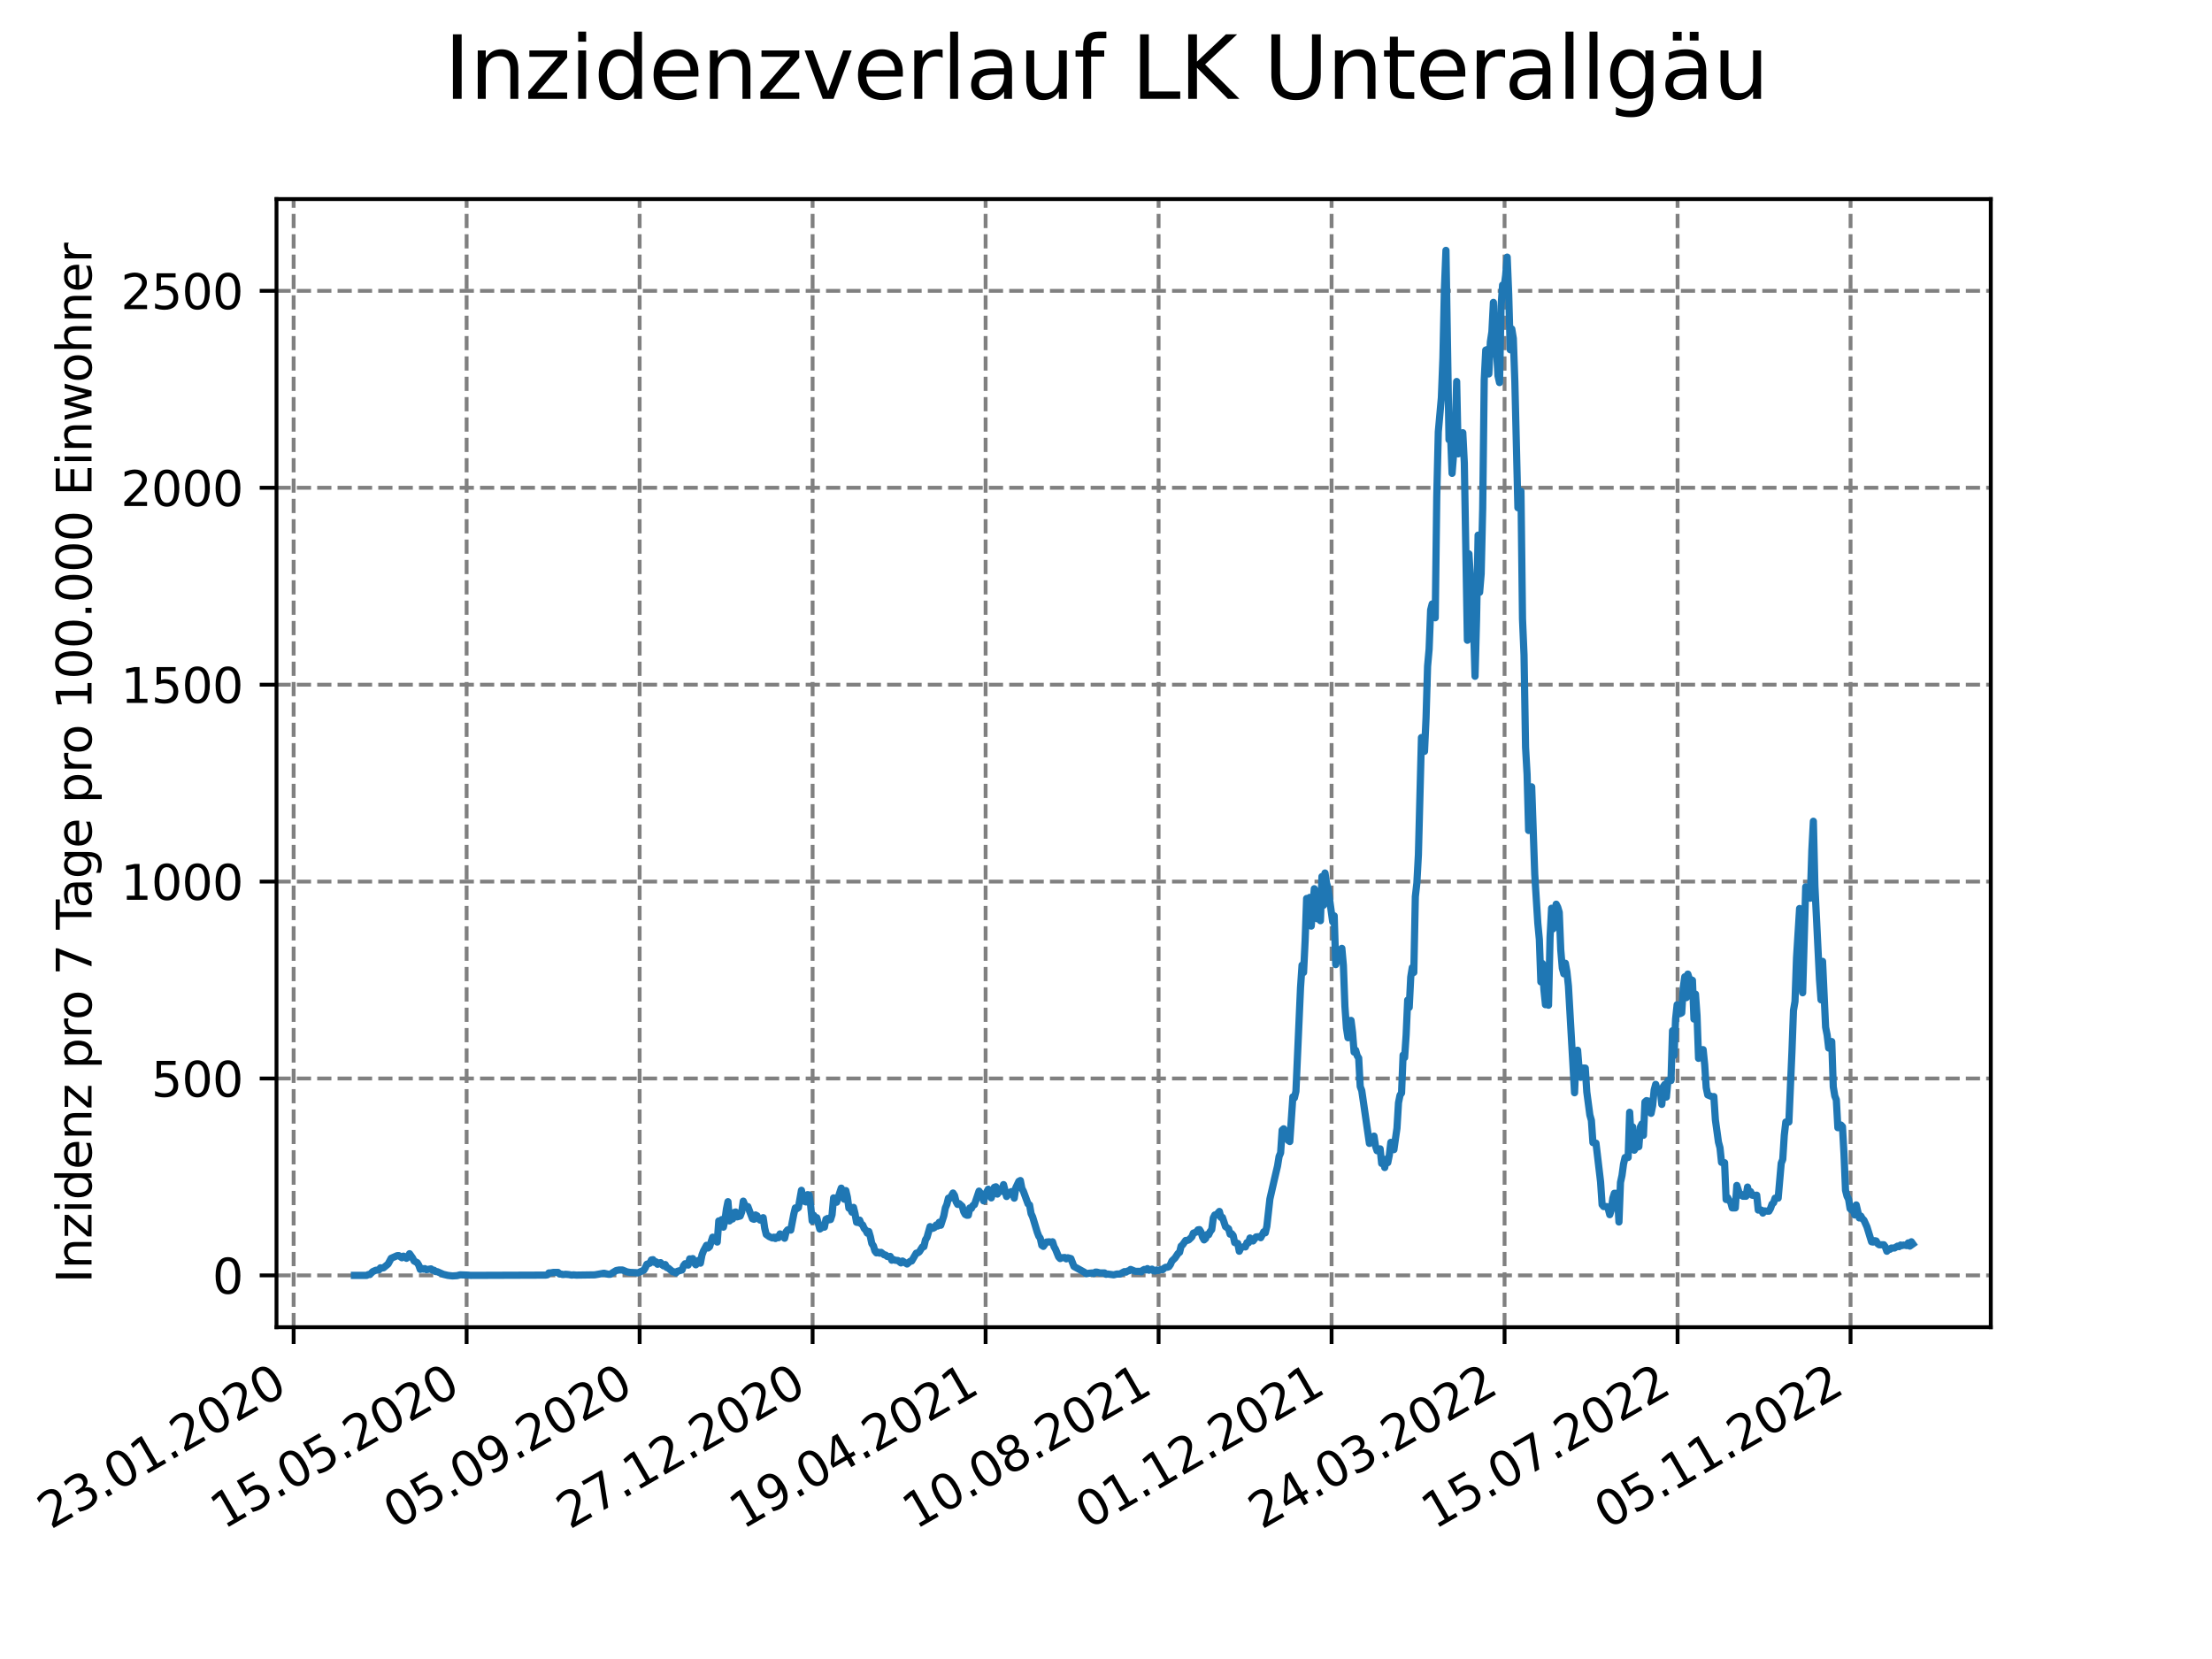 <?xml version="1.0" encoding="utf-8" standalone="no"?>
<!DOCTYPE svg PUBLIC "-//W3C//DTD SVG 1.1//EN"
  "http://www.w3.org/Graphics/SVG/1.1/DTD/svg11.dtd">
<svg xmlns:xlink="http://www.w3.org/1999/xlink" width="460.8pt" height="345.6pt" viewBox="0 0 460.8 345.6" xmlns="http://www.w3.org/2000/svg" version="1.1">
 <defs>
  <style type="text/css">*{stroke-linejoin: round; stroke-linecap: butt}</style>
 </defs>
 <g id="figure_1">
  <g id="patch_1">
   <path d="M 0 345.6 
L 460.8 345.6 
L 460.8 0 
L 0 0 
z
" style="fill: #ffffff"/>
  </g>
  <g id="axes_1">
   <g id="patch_2">
    <path d="M 57.6 276.48 
L 414.72 276.48 
L 414.72 41.472 
L 57.6 41.472 
z
" style="fill: #ffffff"/>
   </g>
   <g id="matplotlib.axis_1">
    <g id="xtick_1">
     <g id="line2d_1">
      <path d="M 61.169 276.48 
L 61.169 41.472 
" clip-path="url(#p0b678e89ea)" style="fill: none; stroke-dasharray: 2.96,1.28; stroke-dashoffset: 0; stroke: #808080; stroke-width: 0.8"/>
     </g>
     <g id="line2d_2">
      <defs>
       <path id="m55ba15603e" d="M 0 0 
L 0 3.5 
" style="stroke: #000000; stroke-width: 0.8"/>
      </defs>
      <g>
       <use xlink:href="#m55ba15603e" x="61.169" y="276.48" style="stroke: #000000; stroke-width: 0.8"/>
      </g>
     </g>
     <g id="text_1">
      <!-- 23.01.2020 -->
      <g transform="translate(10.544 318.689) rotate(-30) scale(0.1 -0.1)">
       <defs>
        <path id="DejaVuSans-32" d="M 1228 531 
L 3431 531 
L 3431 0 
L 469 0 
L 469 531 
Q 828 903 1448 1529 
Q 2069 2156 2228 2338 
Q 2531 2678 2651 2914 
Q 2772 3150 2772 3378 
Q 2772 3750 2511 3984 
Q 2250 4219 1831 4219 
Q 1534 4219 1204 4116 
Q 875 4013 500 3803 
L 500 4441 
Q 881 4594 1212 4672 
Q 1544 4750 1819 4750 
Q 2544 4750 2975 4387 
Q 3406 4025 3406 3419 
Q 3406 3131 3298 2873 
Q 3191 2616 2906 2266 
Q 2828 2175 2409 1742 
Q 1991 1309 1228 531 
z
" transform="scale(0.016)"/>
        <path id="DejaVuSans-33" d="M 2597 2516 
Q 3050 2419 3304 2112 
Q 3559 1806 3559 1356 
Q 3559 666 3084 287 
Q 2609 -91 1734 -91 
Q 1441 -91 1130 -33 
Q 819 25 488 141 
L 488 750 
Q 750 597 1062 519 
Q 1375 441 1716 441 
Q 2309 441 2620 675 
Q 2931 909 2931 1356 
Q 2931 1769 2642 2001 
Q 2353 2234 1838 2234 
L 1294 2234 
L 1294 2753 
L 1863 2753 
Q 2328 2753 2575 2939 
Q 2822 3125 2822 3475 
Q 2822 3834 2567 4026 
Q 2313 4219 1838 4219 
Q 1578 4219 1281 4162 
Q 984 4106 628 3988 
L 628 4550 
Q 988 4650 1302 4700 
Q 1616 4750 1894 4750 
Q 2613 4750 3031 4423 
Q 3450 4097 3450 3541 
Q 3450 3153 3228 2886 
Q 3006 2619 2597 2516 
z
" transform="scale(0.016)"/>
        <path id="DejaVuSans-2e" d="M 684 794 
L 1344 794 
L 1344 0 
L 684 0 
L 684 794 
z
" transform="scale(0.016)"/>
        <path id="DejaVuSans-30" d="M 2034 4250 
Q 1547 4250 1301 3770 
Q 1056 3291 1056 2328 
Q 1056 1369 1301 889 
Q 1547 409 2034 409 
Q 2525 409 2770 889 
Q 3016 1369 3016 2328 
Q 3016 3291 2770 3770 
Q 2525 4250 2034 4250 
z
M 2034 4750 
Q 2819 4750 3233 4129 
Q 3647 3509 3647 2328 
Q 3647 1150 3233 529 
Q 2819 -91 2034 -91 
Q 1250 -91 836 529 
Q 422 1150 422 2328 
Q 422 3509 836 4129 
Q 1250 4750 2034 4750 
z
" transform="scale(0.016)"/>
        <path id="DejaVuSans-31" d="M 794 531 
L 1825 531 
L 1825 4091 
L 703 3866 
L 703 4441 
L 1819 4666 
L 2450 4666 
L 2450 531 
L 3481 531 
L 3481 0 
L 794 0 
L 794 531 
z
" transform="scale(0.016)"/>
       </defs>
       <use xlink:href="#DejaVuSans-32"/>
       <use xlink:href="#DejaVuSans-33" x="63.623"/>
       <use xlink:href="#DejaVuSans-2e" x="127.246"/>
       <use xlink:href="#DejaVuSans-30" x="159.033"/>
       <use xlink:href="#DejaVuSans-31" x="222.656"/>
       <use xlink:href="#DejaVuSans-2e" x="286.279"/>
       <use xlink:href="#DejaVuSans-32" x="318.066"/>
       <use xlink:href="#DejaVuSans-30" x="381.689"/>
       <use xlink:href="#DejaVuSans-32" x="445.312"/>
       <use xlink:href="#DejaVuSans-30" x="508.936"/>
      </g>
     </g>
    </g>
    <g id="xtick_2">
     <g id="line2d_3">
      <path d="M 97.206 276.48 
L 97.206 41.472 
" clip-path="url(#p0b678e89ea)" style="fill: none; stroke-dasharray: 2.96,1.28; stroke-dashoffset: 0; stroke: #808080; stroke-width: 0.8"/>
     </g>
     <g id="line2d_4">
      <g>
       <use xlink:href="#m55ba15603e" x="97.206" y="276.48" style="stroke: #000000; stroke-width: 0.8"/>
      </g>
     </g>
     <g id="text_2">
      <!-- 15.05.2020 -->
      <g transform="translate(46.581 318.689) rotate(-30) scale(0.1 -0.1)">
       <defs>
        <path id="DejaVuSans-35" d="M 691 4666 
L 3169 4666 
L 3169 4134 
L 1269 4134 
L 1269 2991 
Q 1406 3038 1543 3061 
Q 1681 3084 1819 3084 
Q 2600 3084 3056 2656 
Q 3513 2228 3513 1497 
Q 3513 744 3044 326 
Q 2575 -91 1722 -91 
Q 1428 -91 1123 -41 
Q 819 9 494 109 
L 494 744 
Q 775 591 1075 516 
Q 1375 441 1709 441 
Q 2250 441 2565 725 
Q 2881 1009 2881 1497 
Q 2881 1984 2565 2268 
Q 2250 2553 1709 2553 
Q 1456 2553 1204 2497 
Q 953 2441 691 2322 
L 691 4666 
z
" transform="scale(0.016)"/>
       </defs>
       <use xlink:href="#DejaVuSans-31"/>
       <use xlink:href="#DejaVuSans-35" x="63.623"/>
       <use xlink:href="#DejaVuSans-2e" x="127.246"/>
       <use xlink:href="#DejaVuSans-30" x="159.033"/>
       <use xlink:href="#DejaVuSans-35" x="222.656"/>
       <use xlink:href="#DejaVuSans-2e" x="286.279"/>
       <use xlink:href="#DejaVuSans-32" x="318.066"/>
       <use xlink:href="#DejaVuSans-30" x="381.689"/>
       <use xlink:href="#DejaVuSans-32" x="445.312"/>
       <use xlink:href="#DejaVuSans-30" x="508.936"/>
      </g>
     </g>
    </g>
    <g id="xtick_3">
     <g id="line2d_5">
      <path d="M 133.244 276.48 
L 133.244 41.472 
" clip-path="url(#p0b678e89ea)" style="fill: none; stroke-dasharray: 2.96,1.28; stroke-dashoffset: 0; stroke: #808080; stroke-width: 0.8"/>
     </g>
     <g id="line2d_6">
      <g>
       <use xlink:href="#m55ba15603e" x="133.244" y="276.48" style="stroke: #000000; stroke-width: 0.8"/>
      </g>
     </g>
     <g id="text_3">
      <!-- 05.09.2020 -->
      <g transform="translate(82.619 318.689) rotate(-30) scale(0.1 -0.1)">
       <defs>
        <path id="DejaVuSans-39" d="M 703 97 
L 703 672 
Q 941 559 1184 500 
Q 1428 441 1663 441 
Q 2288 441 2617 861 
Q 2947 1281 2994 2138 
Q 2813 1869 2534 1725 
Q 2256 1581 1919 1581 
Q 1219 1581 811 2004 
Q 403 2428 403 3163 
Q 403 3881 828 4315 
Q 1253 4750 1959 4750 
Q 2769 4750 3195 4129 
Q 3622 3509 3622 2328 
Q 3622 1225 3098 567 
Q 2575 -91 1691 -91 
Q 1453 -91 1209 -44 
Q 966 3 703 97 
z
M 1959 2075 
Q 2384 2075 2632 2365 
Q 2881 2656 2881 3163 
Q 2881 3666 2632 3958 
Q 2384 4250 1959 4250 
Q 1534 4250 1286 3958 
Q 1038 3666 1038 3163 
Q 1038 2656 1286 2365 
Q 1534 2075 1959 2075 
z
" transform="scale(0.016)"/>
       </defs>
       <use xlink:href="#DejaVuSans-30"/>
       <use xlink:href="#DejaVuSans-35" x="63.623"/>
       <use xlink:href="#DejaVuSans-2e" x="127.246"/>
       <use xlink:href="#DejaVuSans-30" x="159.033"/>
       <use xlink:href="#DejaVuSans-39" x="222.656"/>
       <use xlink:href="#DejaVuSans-2e" x="286.279"/>
       <use xlink:href="#DejaVuSans-32" x="318.066"/>
       <use xlink:href="#DejaVuSans-30" x="381.689"/>
       <use xlink:href="#DejaVuSans-32" x="445.312"/>
       <use xlink:href="#DejaVuSans-30" x="508.936"/>
      </g>
     </g>
    </g>
    <g id="xtick_4">
     <g id="line2d_7">
      <path d="M 169.281 276.48 
L 169.281 41.472 
" clip-path="url(#p0b678e89ea)" style="fill: none; stroke-dasharray: 2.96,1.28; stroke-dashoffset: 0; stroke: #808080; stroke-width: 0.8"/>
     </g>
     <g id="line2d_8">
      <g>
       <use xlink:href="#m55ba15603e" x="169.281" y="276.48" style="stroke: #000000; stroke-width: 0.8"/>
      </g>
     </g>
     <g id="text_4">
      <!-- 27.12.2020 -->
      <g transform="translate(118.656 318.689) rotate(-30) scale(0.1 -0.1)">
       <defs>
        <path id="DejaVuSans-37" d="M 525 4666 
L 3525 4666 
L 3525 4397 
L 1831 0 
L 1172 0 
L 2766 4134 
L 525 4134 
L 525 4666 
z
" transform="scale(0.016)"/>
       </defs>
       <use xlink:href="#DejaVuSans-32"/>
       <use xlink:href="#DejaVuSans-37" x="63.623"/>
       <use xlink:href="#DejaVuSans-2e" x="127.246"/>
       <use xlink:href="#DejaVuSans-31" x="159.033"/>
       <use xlink:href="#DejaVuSans-32" x="222.656"/>
       <use xlink:href="#DejaVuSans-2e" x="286.279"/>
       <use xlink:href="#DejaVuSans-32" x="318.066"/>
       <use xlink:href="#DejaVuSans-30" x="381.689"/>
       <use xlink:href="#DejaVuSans-32" x="445.312"/>
       <use xlink:href="#DejaVuSans-30" x="508.936"/>
      </g>
     </g>
    </g>
    <g id="xtick_5">
     <g id="line2d_9">
      <path d="M 205.318 276.48 
L 205.318 41.472 
" clip-path="url(#p0b678e89ea)" style="fill: none; stroke-dasharray: 2.96,1.28; stroke-dashoffset: 0; stroke: #808080; stroke-width: 0.8"/>
     </g>
     <g id="line2d_10">
      <g>
       <use xlink:href="#m55ba15603e" x="205.318" y="276.48" style="stroke: #000000; stroke-width: 0.8"/>
      </g>
     </g>
     <g id="text_5">
      <!-- 19.04.2021 -->
      <g transform="translate(154.693 318.689) rotate(-30) scale(0.1 -0.1)">
       <defs>
        <path id="DejaVuSans-34" d="M 2419 4116 
L 825 1625 
L 2419 1625 
L 2419 4116 
z
M 2253 4666 
L 3047 4666 
L 3047 1625 
L 3713 1625 
L 3713 1100 
L 3047 1100 
L 3047 0 
L 2419 0 
L 2419 1100 
L 313 1100 
L 313 1709 
L 2253 4666 
z
" transform="scale(0.016)"/>
       </defs>
       <use xlink:href="#DejaVuSans-31"/>
       <use xlink:href="#DejaVuSans-39" x="63.623"/>
       <use xlink:href="#DejaVuSans-2e" x="127.246"/>
       <use xlink:href="#DejaVuSans-30" x="159.033"/>
       <use xlink:href="#DejaVuSans-34" x="222.656"/>
       <use xlink:href="#DejaVuSans-2e" x="286.279"/>
       <use xlink:href="#DejaVuSans-32" x="318.066"/>
       <use xlink:href="#DejaVuSans-30" x="381.689"/>
       <use xlink:href="#DejaVuSans-32" x="445.312"/>
       <use xlink:href="#DejaVuSans-31" x="508.936"/>
      </g>
     </g>
    </g>
    <g id="xtick_6">
     <g id="line2d_11">
      <path d="M 241.356 276.48 
L 241.356 41.472 
" clip-path="url(#p0b678e89ea)" style="fill: none; stroke-dasharray: 2.96,1.28; stroke-dashoffset: 0; stroke: #808080; stroke-width: 0.8"/>
     </g>
     <g id="line2d_12">
      <g>
       <use xlink:href="#m55ba15603e" x="241.356" y="276.48" style="stroke: #000000; stroke-width: 0.8"/>
      </g>
     </g>
     <g id="text_6">
      <!-- 10.08.2021 -->
      <g transform="translate(190.73 318.689) rotate(-30) scale(0.1 -0.1)">
       <defs>
        <path id="DejaVuSans-38" d="M 2034 2216 
Q 1584 2216 1326 1975 
Q 1069 1734 1069 1313 
Q 1069 891 1326 650 
Q 1584 409 2034 409 
Q 2484 409 2743 651 
Q 3003 894 3003 1313 
Q 3003 1734 2745 1975 
Q 2488 2216 2034 2216 
z
M 1403 2484 
Q 997 2584 770 2862 
Q 544 3141 544 3541 
Q 544 4100 942 4425 
Q 1341 4750 2034 4750 
Q 2731 4750 3128 4425 
Q 3525 4100 3525 3541 
Q 3525 3141 3298 2862 
Q 3072 2584 2669 2484 
Q 3125 2378 3379 2068 
Q 3634 1759 3634 1313 
Q 3634 634 3220 271 
Q 2806 -91 2034 -91 
Q 1263 -91 848 271 
Q 434 634 434 1313 
Q 434 1759 690 2068 
Q 947 2378 1403 2484 
z
M 1172 3481 
Q 1172 3119 1398 2916 
Q 1625 2713 2034 2713 
Q 2441 2713 2670 2916 
Q 2900 3119 2900 3481 
Q 2900 3844 2670 4047 
Q 2441 4250 2034 4250 
Q 1625 4250 1398 4047 
Q 1172 3844 1172 3481 
z
" transform="scale(0.016)"/>
       </defs>
       <use xlink:href="#DejaVuSans-31"/>
       <use xlink:href="#DejaVuSans-30" x="63.623"/>
       <use xlink:href="#DejaVuSans-2e" x="127.246"/>
       <use xlink:href="#DejaVuSans-30" x="159.033"/>
       <use xlink:href="#DejaVuSans-38" x="222.656"/>
       <use xlink:href="#DejaVuSans-2e" x="286.279"/>
       <use xlink:href="#DejaVuSans-32" x="318.066"/>
       <use xlink:href="#DejaVuSans-30" x="381.689"/>
       <use xlink:href="#DejaVuSans-32" x="445.312"/>
       <use xlink:href="#DejaVuSans-31" x="508.936"/>
      </g>
     </g>
    </g>
    <g id="xtick_7">
     <g id="line2d_13">
      <path d="M 277.393 276.48 
L 277.393 41.472 
" clip-path="url(#p0b678e89ea)" style="fill: none; stroke-dasharray: 2.96,1.28; stroke-dashoffset: 0; stroke: #808080; stroke-width: 0.8"/>
     </g>
     <g id="line2d_14">
      <g>
       <use xlink:href="#m55ba15603e" x="277.393" y="276.48" style="stroke: #000000; stroke-width: 0.8"/>
      </g>
     </g>
     <g id="text_7">
      <!-- 01.12.2021 -->
      <g transform="translate(226.768 318.689) rotate(-30) scale(0.1 -0.1)">
       <use xlink:href="#DejaVuSans-30"/>
       <use xlink:href="#DejaVuSans-31" x="63.623"/>
       <use xlink:href="#DejaVuSans-2e" x="127.246"/>
       <use xlink:href="#DejaVuSans-31" x="159.033"/>
       <use xlink:href="#DejaVuSans-32" x="222.656"/>
       <use xlink:href="#DejaVuSans-2e" x="286.279"/>
       <use xlink:href="#DejaVuSans-32" x="318.066"/>
       <use xlink:href="#DejaVuSans-30" x="381.689"/>
       <use xlink:href="#DejaVuSans-32" x="445.312"/>
       <use xlink:href="#DejaVuSans-31" x="508.936"/>
      </g>
     </g>
    </g>
    <g id="xtick_8">
     <g id="line2d_15">
      <path d="M 313.43 276.48 
L 313.43 41.472 
" clip-path="url(#p0b678e89ea)" style="fill: none; stroke-dasharray: 2.96,1.28; stroke-dashoffset: 0; stroke: #808080; stroke-width: 0.8"/>
     </g>
     <g id="line2d_16">
      <g>
       <use xlink:href="#m55ba15603e" x="313.43" y="276.48" style="stroke: #000000; stroke-width: 0.8"/>
      </g>
     </g>
     <g id="text_8">
      <!-- 24.03.2022 -->
      <g transform="translate(262.805 318.689) rotate(-30) scale(0.1 -0.1)">
       <use xlink:href="#DejaVuSans-32"/>
       <use xlink:href="#DejaVuSans-34" x="63.623"/>
       <use xlink:href="#DejaVuSans-2e" x="127.246"/>
       <use xlink:href="#DejaVuSans-30" x="159.033"/>
       <use xlink:href="#DejaVuSans-33" x="222.656"/>
       <use xlink:href="#DejaVuSans-2e" x="286.279"/>
       <use xlink:href="#DejaVuSans-32" x="318.066"/>
       <use xlink:href="#DejaVuSans-30" x="381.689"/>
       <use xlink:href="#DejaVuSans-32" x="445.312"/>
       <use xlink:href="#DejaVuSans-32" x="508.936"/>
      </g>
     </g>
    </g>
    <g id="xtick_9">
     <g id="line2d_17">
      <path d="M 349.468 276.48 
L 349.468 41.472 
" clip-path="url(#p0b678e89ea)" style="fill: none; stroke-dasharray: 2.96,1.28; stroke-dashoffset: 0; stroke: #808080; stroke-width: 0.8"/>
     </g>
     <g id="line2d_18">
      <g>
       <use xlink:href="#m55ba15603e" x="349.468" y="276.48" style="stroke: #000000; stroke-width: 0.8"/>
      </g>
     </g>
     <g id="text_9">
      <!-- 15.07.2022 -->
      <g transform="translate(298.842 318.689) rotate(-30) scale(0.1 -0.1)">
       <use xlink:href="#DejaVuSans-31"/>
       <use xlink:href="#DejaVuSans-35" x="63.623"/>
       <use xlink:href="#DejaVuSans-2e" x="127.246"/>
       <use xlink:href="#DejaVuSans-30" x="159.033"/>
       <use xlink:href="#DejaVuSans-37" x="222.656"/>
       <use xlink:href="#DejaVuSans-2e" x="286.279"/>
       <use xlink:href="#DejaVuSans-32" x="318.066"/>
       <use xlink:href="#DejaVuSans-30" x="381.689"/>
       <use xlink:href="#DejaVuSans-32" x="445.312"/>
       <use xlink:href="#DejaVuSans-32" x="508.936"/>
      </g>
     </g>
    </g>
    <g id="xtick_10">
     <g id="line2d_19">
      <path d="M 385.505 276.48 
L 385.505 41.472 
" clip-path="url(#p0b678e89ea)" style="fill: none; stroke-dasharray: 2.96,1.28; stroke-dashoffset: 0; stroke: #808080; stroke-width: 0.8"/>
     </g>
     <g id="line2d_20">
      <g>
       <use xlink:href="#m55ba15603e" x="385.505" y="276.48" style="stroke: #000000; stroke-width: 0.8"/>
      </g>
     </g>
     <g id="text_10">
      <!-- 05.11.2022 -->
      <g transform="translate(334.88 318.689) rotate(-30) scale(0.1 -0.1)">
       <use xlink:href="#DejaVuSans-30"/>
       <use xlink:href="#DejaVuSans-35" x="63.623"/>
       <use xlink:href="#DejaVuSans-2e" x="127.246"/>
       <use xlink:href="#DejaVuSans-31" x="159.033"/>
       <use xlink:href="#DejaVuSans-31" x="222.656"/>
       <use xlink:href="#DejaVuSans-2e" x="286.279"/>
       <use xlink:href="#DejaVuSans-32" x="318.066"/>
       <use xlink:href="#DejaVuSans-30" x="381.689"/>
       <use xlink:href="#DejaVuSans-32" x="445.312"/>
       <use xlink:href="#DejaVuSans-32" x="508.936"/>
      </g>
     </g>
    </g>
   </g>
   <g id="matplotlib.axis_2">
    <g id="ytick_1">
     <g id="line2d_21">
      <path d="M 57.6 265.685 
L 414.72 265.685 
" clip-path="url(#p0b678e89ea)" style="fill: none; stroke-dasharray: 2.96,1.28; stroke-dashoffset: 0; stroke: #808080; stroke-width: 0.8"/>
     </g>
     <g id="line2d_22">
      <defs>
       <path id="mef630f32c0" d="M 0 0 
L -3.5 0 
" style="stroke: #000000; stroke-width: 0.8"/>
      </defs>
      <g>
       <use xlink:href="#mef630f32c0" x="57.6" y="265.685" style="stroke: #000000; stroke-width: 0.8"/>
      </g>
     </g>
     <g id="text_11">
      <!-- 0 -->
      <g transform="translate(44.237 269.484) scale(0.1 -0.1)">
       <use xlink:href="#DejaVuSans-30"/>
      </g>
     </g>
    </g>
    <g id="ytick_2">
     <g id="line2d_23">
      <path d="M 57.6 224.666 
L 414.72 224.666 
" clip-path="url(#p0b678e89ea)" style="fill: none; stroke-dasharray: 2.96,1.28; stroke-dashoffset: 0; stroke: #808080; stroke-width: 0.8"/>
     </g>
     <g id="line2d_24">
      <g>
       <use xlink:href="#mef630f32c0" x="57.6" y="224.666" style="stroke: #000000; stroke-width: 0.8"/>
      </g>
     </g>
     <g id="text_12">
      <!-- 500 -->
      <g transform="translate(31.512 228.465) scale(0.1 -0.1)">
       <use xlink:href="#DejaVuSans-35"/>
       <use xlink:href="#DejaVuSans-30" x="63.623"/>
       <use xlink:href="#DejaVuSans-30" x="127.246"/>
      </g>
     </g>
    </g>
    <g id="ytick_3">
     <g id="line2d_25">
      <path d="M 57.6 183.647 
L 414.72 183.647 
" clip-path="url(#p0b678e89ea)" style="fill: none; stroke-dasharray: 2.96,1.28; stroke-dashoffset: 0; stroke: #808080; stroke-width: 0.8"/>
     </g>
     <g id="line2d_26">
      <g>
       <use xlink:href="#mef630f32c0" x="57.6" y="183.647" style="stroke: #000000; stroke-width: 0.8"/>
      </g>
     </g>
     <g id="text_13">
      <!-- 1000 -->
      <g transform="translate(25.15 187.447) scale(0.1 -0.1)">
       <use xlink:href="#DejaVuSans-31"/>
       <use xlink:href="#DejaVuSans-30" x="63.623"/>
       <use xlink:href="#DejaVuSans-30" x="127.246"/>
       <use xlink:href="#DejaVuSans-30" x="190.869"/>
      </g>
     </g>
    </g>
    <g id="ytick_4">
     <g id="line2d_27">
      <path d="M 57.6 142.629 
L 414.72 142.629 
" clip-path="url(#p0b678e89ea)" style="fill: none; stroke-dasharray: 2.96,1.28; stroke-dashoffset: 0; stroke: #808080; stroke-width: 0.8"/>
     </g>
     <g id="line2d_28">
      <g>
       <use xlink:href="#mef630f32c0" x="57.6" y="142.629" style="stroke: #000000; stroke-width: 0.8"/>
      </g>
     </g>
     <g id="text_14">
      <!-- 1500 -->
      <g transform="translate(25.15 146.428) scale(0.1 -0.1)">
       <use xlink:href="#DejaVuSans-31"/>
       <use xlink:href="#DejaVuSans-35" x="63.623"/>
       <use xlink:href="#DejaVuSans-30" x="127.246"/>
       <use xlink:href="#DejaVuSans-30" x="190.869"/>
      </g>
     </g>
    </g>
    <g id="ytick_5">
     <g id="line2d_29">
      <path d="M 57.6 101.61 
L 414.72 101.61 
" clip-path="url(#p0b678e89ea)" style="fill: none; stroke-dasharray: 2.96,1.28; stroke-dashoffset: 0; stroke: #808080; stroke-width: 0.8"/>
     </g>
     <g id="line2d_30">
      <g>
       <use xlink:href="#mef630f32c0" x="57.6" y="101.61" style="stroke: #000000; stroke-width: 0.8"/>
      </g>
     </g>
     <g id="text_15">
      <!-- 2000 -->
      <g transform="translate(25.15 105.409) scale(0.1 -0.1)">
       <use xlink:href="#DejaVuSans-32"/>
       <use xlink:href="#DejaVuSans-30" x="63.623"/>
       <use xlink:href="#DejaVuSans-30" x="127.246"/>
       <use xlink:href="#DejaVuSans-30" x="190.869"/>
      </g>
     </g>
    </g>
    <g id="ytick_6">
     <g id="line2d_31">
      <path d="M 57.6 60.591 
L 414.72 60.591 
" clip-path="url(#p0b678e89ea)" style="fill: none; stroke-dasharray: 2.96,1.28; stroke-dashoffset: 0; stroke: #808080; stroke-width: 0.8"/>
     </g>
     <g id="line2d_32">
      <g>
       <use xlink:href="#mef630f32c0" x="57.6" y="60.591" style="stroke: #000000; stroke-width: 0.8"/>
      </g>
     </g>
     <g id="text_16">
      <!-- 2500 -->
      <g transform="translate(25.15 64.39) scale(0.1 -0.1)">
       <use xlink:href="#DejaVuSans-32"/>
       <use xlink:href="#DejaVuSans-35" x="63.623"/>
       <use xlink:href="#DejaVuSans-30" x="127.246"/>
       <use xlink:href="#DejaVuSans-30" x="190.869"/>
      </g>
     </g>
    </g>
    <g id="text_17">
     <!-- Inzidenz pro 7 Tage pro 100.000 Einwohner -->
     <g transform="translate(19.07 267.301) rotate(-90) scale(0.1 -0.1)">
      <defs>
       <path id="DejaVuSans-49" d="M 628 4666 
L 1259 4666 
L 1259 0 
L 628 0 
L 628 4666 
z
" transform="scale(0.016)"/>
       <path id="DejaVuSans-6e" d="M 3513 2113 
L 3513 0 
L 2938 0 
L 2938 2094 
Q 2938 2591 2744 2837 
Q 2550 3084 2163 3084 
Q 1697 3084 1428 2787 
Q 1159 2491 1159 1978 
L 1159 0 
L 581 0 
L 581 3500 
L 1159 3500 
L 1159 2956 
Q 1366 3272 1645 3428 
Q 1925 3584 2291 3584 
Q 2894 3584 3203 3211 
Q 3513 2838 3513 2113 
z
" transform="scale(0.016)"/>
       <path id="DejaVuSans-7a" d="M 353 3500 
L 3084 3500 
L 3084 2975 
L 922 459 
L 3084 459 
L 3084 0 
L 275 0 
L 275 525 
L 2438 3041 
L 353 3041 
L 353 3500 
z
" transform="scale(0.016)"/>
       <path id="DejaVuSans-69" d="M 603 3500 
L 1178 3500 
L 1178 0 
L 603 0 
L 603 3500 
z
M 603 4863 
L 1178 4863 
L 1178 4134 
L 603 4134 
L 603 4863 
z
" transform="scale(0.016)"/>
       <path id="DejaVuSans-64" d="M 2906 2969 
L 2906 4863 
L 3481 4863 
L 3481 0 
L 2906 0 
L 2906 525 
Q 2725 213 2448 61 
Q 2172 -91 1784 -91 
Q 1150 -91 751 415 
Q 353 922 353 1747 
Q 353 2572 751 3078 
Q 1150 3584 1784 3584 
Q 2172 3584 2448 3432 
Q 2725 3281 2906 2969 
z
M 947 1747 
Q 947 1113 1208 752 
Q 1469 391 1925 391 
Q 2381 391 2643 752 
Q 2906 1113 2906 1747 
Q 2906 2381 2643 2742 
Q 2381 3103 1925 3103 
Q 1469 3103 1208 2742 
Q 947 2381 947 1747 
z
" transform="scale(0.016)"/>
       <path id="DejaVuSans-65" d="M 3597 1894 
L 3597 1613 
L 953 1613 
Q 991 1019 1311 708 
Q 1631 397 2203 397 
Q 2534 397 2845 478 
Q 3156 559 3463 722 
L 3463 178 
Q 3153 47 2828 -22 
Q 2503 -91 2169 -91 
Q 1331 -91 842 396 
Q 353 884 353 1716 
Q 353 2575 817 3079 
Q 1281 3584 2069 3584 
Q 2775 3584 3186 3129 
Q 3597 2675 3597 1894 
z
M 3022 2063 
Q 3016 2534 2758 2815 
Q 2500 3097 2075 3097 
Q 1594 3097 1305 2825 
Q 1016 2553 972 2059 
L 3022 2063 
z
" transform="scale(0.016)"/>
       <path id="DejaVuSans-20" transform="scale(0.016)"/>
       <path id="DejaVuSans-70" d="M 1159 525 
L 1159 -1331 
L 581 -1331 
L 581 3500 
L 1159 3500 
L 1159 2969 
Q 1341 3281 1617 3432 
Q 1894 3584 2278 3584 
Q 2916 3584 3314 3078 
Q 3713 2572 3713 1747 
Q 3713 922 3314 415 
Q 2916 -91 2278 -91 
Q 1894 -91 1617 61 
Q 1341 213 1159 525 
z
M 3116 1747 
Q 3116 2381 2855 2742 
Q 2594 3103 2138 3103 
Q 1681 3103 1420 2742 
Q 1159 2381 1159 1747 
Q 1159 1113 1420 752 
Q 1681 391 2138 391 
Q 2594 391 2855 752 
Q 3116 1113 3116 1747 
z
" transform="scale(0.016)"/>
       <path id="DejaVuSans-72" d="M 2631 2963 
Q 2534 3019 2420 3045 
Q 2306 3072 2169 3072 
Q 1681 3072 1420 2755 
Q 1159 2438 1159 1844 
L 1159 0 
L 581 0 
L 581 3500 
L 1159 3500 
L 1159 2956 
Q 1341 3275 1631 3429 
Q 1922 3584 2338 3584 
Q 2397 3584 2469 3576 
Q 2541 3569 2628 3553 
L 2631 2963 
z
" transform="scale(0.016)"/>
       <path id="DejaVuSans-6f" d="M 1959 3097 
Q 1497 3097 1228 2736 
Q 959 2375 959 1747 
Q 959 1119 1226 758 
Q 1494 397 1959 397 
Q 2419 397 2687 759 
Q 2956 1122 2956 1747 
Q 2956 2369 2687 2733 
Q 2419 3097 1959 3097 
z
M 1959 3584 
Q 2709 3584 3137 3096 
Q 3566 2609 3566 1747 
Q 3566 888 3137 398 
Q 2709 -91 1959 -91 
Q 1206 -91 779 398 
Q 353 888 353 1747 
Q 353 2609 779 3096 
Q 1206 3584 1959 3584 
z
" transform="scale(0.016)"/>
       <path id="DejaVuSans-54" d="M -19 4666 
L 3928 4666 
L 3928 4134 
L 2272 4134 
L 2272 0 
L 1638 0 
L 1638 4134 
L -19 4134 
L -19 4666 
z
" transform="scale(0.016)"/>
       <path id="DejaVuSans-61" d="M 2194 1759 
Q 1497 1759 1228 1600 
Q 959 1441 959 1056 
Q 959 750 1161 570 
Q 1363 391 1709 391 
Q 2188 391 2477 730 
Q 2766 1069 2766 1631 
L 2766 1759 
L 2194 1759 
z
M 3341 1997 
L 3341 0 
L 2766 0 
L 2766 531 
Q 2569 213 2275 61 
Q 1981 -91 1556 -91 
Q 1019 -91 701 211 
Q 384 513 384 1019 
Q 384 1609 779 1909 
Q 1175 2209 1959 2209 
L 2766 2209 
L 2766 2266 
Q 2766 2663 2505 2880 
Q 2244 3097 1772 3097 
Q 1472 3097 1187 3025 
Q 903 2953 641 2809 
L 641 3341 
Q 956 3463 1253 3523 
Q 1550 3584 1831 3584 
Q 2591 3584 2966 3190 
Q 3341 2797 3341 1997 
z
" transform="scale(0.016)"/>
       <path id="DejaVuSans-67" d="M 2906 1791 
Q 2906 2416 2648 2759 
Q 2391 3103 1925 3103 
Q 1463 3103 1205 2759 
Q 947 2416 947 1791 
Q 947 1169 1205 825 
Q 1463 481 1925 481 
Q 2391 481 2648 825 
Q 2906 1169 2906 1791 
z
M 3481 434 
Q 3481 -459 3084 -895 
Q 2688 -1331 1869 -1331 
Q 1566 -1331 1297 -1286 
Q 1028 -1241 775 -1147 
L 775 -588 
Q 1028 -725 1275 -790 
Q 1522 -856 1778 -856 
Q 2344 -856 2625 -561 
Q 2906 -266 2906 331 
L 2906 616 
Q 2728 306 2450 153 
Q 2172 0 1784 0 
Q 1141 0 747 490 
Q 353 981 353 1791 
Q 353 2603 747 3093 
Q 1141 3584 1784 3584 
Q 2172 3584 2450 3431 
Q 2728 3278 2906 2969 
L 2906 3500 
L 3481 3500 
L 3481 434 
z
" transform="scale(0.016)"/>
       <path id="DejaVuSans-45" d="M 628 4666 
L 3578 4666 
L 3578 4134 
L 1259 4134 
L 1259 2753 
L 3481 2753 
L 3481 2222 
L 1259 2222 
L 1259 531 
L 3634 531 
L 3634 0 
L 628 0 
L 628 4666 
z
" transform="scale(0.016)"/>
       <path id="DejaVuSans-77" d="M 269 3500 
L 844 3500 
L 1563 769 
L 2278 3500 
L 2956 3500 
L 3675 769 
L 4391 3500 
L 4966 3500 
L 4050 0 
L 3372 0 
L 2619 2869 
L 1863 0 
L 1184 0 
L 269 3500 
z
" transform="scale(0.016)"/>
       <path id="DejaVuSans-68" d="M 3513 2113 
L 3513 0 
L 2938 0 
L 2938 2094 
Q 2938 2591 2744 2837 
Q 2550 3084 2163 3084 
Q 1697 3084 1428 2787 
Q 1159 2491 1159 1978 
L 1159 0 
L 581 0 
L 581 4863 
L 1159 4863 
L 1159 2956 
Q 1366 3272 1645 3428 
Q 1925 3584 2291 3584 
Q 2894 3584 3203 3211 
Q 3513 2838 3513 2113 
z
" transform="scale(0.016)"/>
      </defs>
      <use xlink:href="#DejaVuSans-49"/>
      <use xlink:href="#DejaVuSans-6e" x="29.492"/>
      <use xlink:href="#DejaVuSans-7a" x="92.871"/>
      <use xlink:href="#DejaVuSans-69" x="145.361"/>
      <use xlink:href="#DejaVuSans-64" x="173.145"/>
      <use xlink:href="#DejaVuSans-65" x="236.621"/>
      <use xlink:href="#DejaVuSans-6e" x="298.145"/>
      <use xlink:href="#DejaVuSans-7a" x="361.523"/>
      <use xlink:href="#DejaVuSans-20" x="414.014"/>
      <use xlink:href="#DejaVuSans-70" x="445.801"/>
      <use xlink:href="#DejaVuSans-72" x="509.277"/>
      <use xlink:href="#DejaVuSans-6f" x="548.141"/>
      <use xlink:href="#DejaVuSans-20" x="609.322"/>
      <use xlink:href="#DejaVuSans-37" x="641.109"/>
      <use xlink:href="#DejaVuSans-20" x="704.732"/>
      <use xlink:href="#DejaVuSans-54" x="736.52"/>
      <use xlink:href="#DejaVuSans-61" x="781.104"/>
      <use xlink:href="#DejaVuSans-67" x="842.383"/>
      <use xlink:href="#DejaVuSans-65" x="905.859"/>
      <use xlink:href="#DejaVuSans-20" x="967.383"/>
      <use xlink:href="#DejaVuSans-70" x="999.17"/>
      <use xlink:href="#DejaVuSans-72" x="1062.646"/>
      <use xlink:href="#DejaVuSans-6f" x="1101.51"/>
      <use xlink:href="#DejaVuSans-20" x="1162.691"/>
      <use xlink:href="#DejaVuSans-31" x="1194.479"/>
      <use xlink:href="#DejaVuSans-30" x="1258.102"/>
      <use xlink:href="#DejaVuSans-30" x="1321.725"/>
      <use xlink:href="#DejaVuSans-2e" x="1385.348"/>
      <use xlink:href="#DejaVuSans-30" x="1417.135"/>
      <use xlink:href="#DejaVuSans-30" x="1480.758"/>
      <use xlink:href="#DejaVuSans-30" x="1544.381"/>
      <use xlink:href="#DejaVuSans-20" x="1608.004"/>
      <use xlink:href="#DejaVuSans-45" x="1639.791"/>
      <use xlink:href="#DejaVuSans-69" x="1702.975"/>
      <use xlink:href="#DejaVuSans-6e" x="1730.758"/>
      <use xlink:href="#DejaVuSans-77" x="1794.137"/>
      <use xlink:href="#DejaVuSans-6f" x="1875.924"/>
      <use xlink:href="#DejaVuSans-68" x="1937.105"/>
      <use xlink:href="#DejaVuSans-6e" x="2000.484"/>
      <use xlink:href="#DejaVuSans-65" x="2063.863"/>
      <use xlink:href="#DejaVuSans-72" x="2125.387"/>
     </g>
    </g>
   </g>
   <g id="line2d_33">
    <path d="M 73.833 265.685 
L 76.384 265.685 
L 76.703 265.516 
L 77.022 265.516 
L 77.66 264.895 
L 78.298 264.612 
L 78.935 264.556 
L 79.254 264.104 
L 79.573 264.161 
L 79.892 264.104 
L 80.849 263.314 
L 81.487 262.129 
L 82.762 261.564 
L 83.081 261.564 
L 83.719 262.016 
L 84.038 261.677 
L 84.357 261.79 
L 84.676 262.129 
L 84.995 261.847 
L 85.314 261.169 
L 85.951 262.072 
L 86.27 262.693 
L 86.908 263.032 
L 87.227 263.54 
L 87.546 264.443 
L 87.865 264.217 
L 88.184 264.387 
L 88.503 264.274 
L 88.822 264.5 
L 89.778 264.33 
L 90.097 264.612 
L 90.416 264.612 
L 90.735 264.895 
L 91.054 264.895 
L 92.33 265.459 
L 93.286 265.685 
L 94.243 265.798 
L 95.2 265.741 
L 95.838 265.572 
L 97.432 265.628 
L 98.07 265.685 
L 113.697 265.628 
L 114.016 265.572 
L 114.335 265.177 
L 114.654 265.177 
L 115.292 265.064 
L 116.248 265.064 
L 116.567 265.403 
L 116.886 265.403 
L 117.205 265.516 
L 117.843 265.459 
L 118.481 265.516 
L 119.119 265.628 
L 119.437 265.572 
L 120.075 265.628 
L 123.902 265.572 
L 125.816 265.233 
L 126.772 265.459 
L 127.091 265.459 
L 128.367 264.669 
L 129.005 264.556 
L 129.643 264.556 
L 130.599 264.951 
L 131.237 265.064 
L 132.513 265.12 
L 132.832 265.177 
L 134.107 264.612 
L 134.426 264.104 
L 134.745 263.371 
L 135.383 263.145 
L 135.702 262.468 
L 136.021 262.411 
L 136.34 262.976 
L 136.659 262.863 
L 136.978 263.371 
L 137.297 263.088 
L 137.616 263.032 
L 137.934 263.484 
L 138.253 263.709 
L 138.572 263.427 
L 138.891 264.048 
L 139.21 264.161 
L 140.167 264.951 
L 140.486 264.951 
L 140.805 265.177 
L 141.124 264.838 
L 142.08 264.556 
L 142.399 263.653 
L 142.718 263.258 
L 143.037 263.258 
L 143.356 263.54 
L 143.675 262.242 
L 143.994 262.298 
L 144.313 262.185 
L 144.632 263.088 
L 144.951 263.484 
L 145.269 262.75 
L 145.588 262.524 
L 145.907 263.145 
L 146.226 261.452 
L 146.545 260.605 
L 147.183 259.42 
L 147.502 259.984 
L 147.821 259.702 
L 148.459 257.726 
L 149.415 258.742 
L 149.734 254.34 
L 150.053 254.34 
L 150.372 254.057 
L 150.691 255.638 
L 151.01 254.227 
L 151.329 251.856 
L 151.648 250.332 
L 151.967 254.34 
L 152.286 253.436 
L 152.605 253.944 
L 152.923 252.59 
L 153.242 252.477 
L 153.561 253.493 
L 154.199 253.324 
L 154.518 252.477 
L 154.837 250.219 
L 155.156 251.009 
L 155.475 251.461 
L 155.794 251.348 
L 156.75 253.888 
L 157.069 254.001 
L 157.388 253.098 
L 157.707 253.267 
L 158.026 253.888 
L 158.345 254.17 
L 158.983 253.662 
L 159.302 255.864 
L 159.621 257.162 
L 160.258 257.613 
L 160.896 257.896 
L 161.215 257.726 
L 161.534 258.008 
L 161.853 257.67 
L 162.172 257.839 
L 162.491 257.049 
L 162.81 257.218 
L 163.129 257.218 
L 163.448 257.952 
L 163.767 256.597 
L 164.085 256.202 
L 164.404 256.146 
L 164.723 256.259 
L 165.361 252.928 
L 165.68 251.63 
L 165.999 251.8 
L 166.318 251.574 
L 166.956 247.961 
L 167.275 249.993 
L 167.593 250.275 
L 167.912 250.388 
L 168.231 248.864 
L 168.55 248.921 
L 168.869 251.122 
L 169.188 254.34 
L 169.507 253.154 
L 169.826 253.888 
L 170.145 253.662 
L 170.783 256.033 
L 171.102 255.807 
L 171.42 255.356 
L 171.739 255.638 
L 172.058 254.001 
L 172.377 253.832 
L 172.696 254.114 
L 173.015 254.057 
L 173.334 253.041 
L 173.653 249.542 
L 173.972 249.88 
L 174.291 250.445 
L 174.928 248.469 
L 175.247 247.51 
L 175.566 248.469 
L 175.885 249.824 
L 176.204 248.018 
L 176.523 249.372 
L 176.842 251.687 
L 177.161 251.8 
L 177.48 252.533 
L 177.799 251.517 
L 178.118 252.816 
L 178.437 254.622 
L 178.755 254.678 
L 179.074 254.17 
L 179.393 254.96 
L 179.712 255.186 
L 180.031 255.92 
L 180.35 256.259 
L 180.669 256.88 
L 180.988 256.541 
L 181.307 257.613 
L 181.626 259.081 
L 181.945 259.532 
L 182.264 260.605 
L 182.582 261 
L 182.901 260.831 
L 183.22 261.056 
L 183.539 260.887 
L 184.177 261.395 
L 184.496 261.452 
L 184.815 261.734 
L 185.134 261.79 
L 185.453 261.734 
L 185.772 262.524 
L 186.09 262.355 
L 186.409 262.524 
L 187.047 262.58 
L 187.685 263.088 
L 188.004 262.693 
L 188.961 263.314 
L 189.599 262.75 
L 189.917 262.693 
L 190.874 261.056 
L 191.193 261 
L 191.512 260.774 
L 192.15 259.758 
L 192.469 259.702 
L 192.788 258.291 
L 193.107 257.783 
L 193.744 255.525 
L 194.063 255.92 
L 194.382 255.864 
L 194.701 255.694 
L 195.02 255.186 
L 195.339 255.412 
L 195.658 254.622 
L 195.977 255.243 
L 196.615 253.267 
L 196.934 251.63 
L 197.252 250.896 
L 197.571 249.598 
L 197.89 249.655 
L 198.528 248.526 
L 198.847 249.034 
L 199.166 250.332 
L 199.485 250.896 
L 199.804 250.727 
L 200.442 251.292 
L 200.761 252.42 
L 201.079 252.985 
L 201.398 253.154 
L 201.717 253.154 
L 202.036 251.63 
L 202.355 251.743 
L 202.674 251.122 
L 202.993 250.953 
L 203.631 249.09 
L 203.95 248.131 
L 204.588 249.034 
L 204.906 250.163 
L 205.225 248.921 
L 205.863 247.735 
L 206.501 249.542 
L 207.139 247.34 
L 207.458 247.227 
L 207.777 248.751 
L 208.414 247.623 
L 208.733 248.187 
L 209.052 246.776 
L 209.69 249.259 
L 210.328 248.469 
L 210.647 248.243 
L 210.966 248.187 
L 211.285 249.598 
L 211.604 247.453 
L 212.241 246.099 
L 212.56 245.929 
L 212.879 247.566 
L 213.198 248.187 
L 214.155 250.783 
L 214.474 251.009 
L 214.793 252.816 
L 215.112 253.493 
L 216.068 256.654 
L 216.387 257.5 
L 216.706 257.952 
L 217.025 259.42 
L 217.344 259.645 
L 217.982 258.742 
L 218.62 258.686 
L 218.939 258.799 
L 219.258 258.686 
L 219.576 259.702 
L 219.895 260.266 
L 220.533 261.847 
L 220.852 262.185 
L 221.171 262.016 
L 221.809 261.96 
L 222.128 262.242 
L 222.447 262.016 
L 223.085 262.185 
L 223.722 263.822 
L 225.955 265.064 
L 226.274 265.346 
L 226.911 265.233 
L 227.549 265.177 
L 227.868 265.29 
L 228.187 265.008 
L 228.506 265.008 
L 229.144 265.177 
L 230.101 265.177 
L 230.42 265.459 
L 230.738 265.403 
L 232.014 265.572 
L 232.652 265.403 
L 233.29 265.403 
L 233.928 265.064 
L 234.247 264.895 
L 234.565 265.008 
L 234.884 264.782 
L 235.203 264.725 
L 235.522 264.443 
L 236.479 264.838 
L 237.436 264.838 
L 237.755 264.951 
L 238.073 264.612 
L 238.392 264.443 
L 238.711 264.556 
L 239.03 264.274 
L 239.349 264.612 
L 239.987 264.387 
L 240.306 264.725 
L 240.625 264.782 
L 240.944 264.556 
L 241.263 264.669 
L 241.9 264.443 
L 242.219 264.5 
L 242.538 264.161 
L 242.857 263.992 
L 243.176 263.992 
L 243.495 263.879 
L 243.814 263.427 
L 244.133 262.693 
L 244.771 262.072 
L 245.409 261.113 
L 245.727 260.887 
L 246.046 259.589 
L 246.365 259.307 
L 247.003 258.404 
L 247.322 258.404 
L 247.641 258.291 
L 248.279 257.67 
L 248.598 256.88 
L 249.235 256.654 
L 249.554 256.202 
L 249.873 256.146 
L 250.192 256.654 
L 250.511 257.726 
L 250.83 258.291 
L 251.149 258.008 
L 251.468 257.162 
L 251.787 257.218 
L 252.106 256.541 
L 252.425 256.146 
L 252.744 253.719 
L 253.062 253.098 
L 253.381 253.098 
L 254.019 252.364 
L 254.338 253.606 
L 254.657 253.606 
L 255.295 255.525 
L 255.933 255.976 
L 256.252 257.105 
L 256.571 256.992 
L 256.889 257.388 
L 257.208 258.855 
L 257.846 259.024 
L 258.165 260.661 
L 258.484 259.928 
L 259.122 259.702 
L 259.441 259.758 
L 259.76 258.855 
L 260.079 258.912 
L 260.397 257.896 
L 260.716 258.121 
L 261.035 258.516 
L 261.673 257.67 
L 262.311 257.613 
L 262.63 257.839 
L 263.268 256.597 
L 263.587 256.823 
L 263.906 255.468 
L 264.543 249.767 
L 265.5 245.591 
L 266.138 242.881 
L 266.457 240.906 
L 266.776 240.172 
L 267.095 235.431 
L 267.414 235.148 
L 267.732 235.939 
L 268.051 236.051 
L 268.37 237.575 
L 268.689 237.801 
L 269.327 228.488 
L 269.646 228.714 
L 269.965 227.359 
L 270.922 205.741 
L 271.241 201.056 
L 271.559 202.58 
L 271.878 196.032 
L 272.197 187.17 
L 272.516 192.363 
L 272.835 186.944 
L 273.154 192.928 
L 273.792 185.138 
L 274.111 185.985 
L 274.43 191.404 
L 274.749 190.218 
L 275.068 191.799 
L 275.386 182.598 
L 275.705 188.581 
L 276.024 181.864 
L 276.343 183.953 
L 276.662 185.082 
L 277.619 192.024 
L 277.938 190.783 
L 278.257 200.943 
L 278.894 198.346 
L 279.213 198.854 
L 279.532 197.556 
L 279.851 201.112 
L 280.17 209.635 
L 280.489 214.151 
L 280.808 216.183 
L 281.127 212.627 
L 281.446 212.57 
L 281.765 215.11 
L 282.084 219.174 
L 282.403 218.779 
L 282.721 219.908 
L 283.04 220.416 
L 283.359 226.343 
L 283.678 227.19 
L 285.273 238.196 
L 286.23 236.672 
L 286.548 238.761 
L 286.867 239.72 
L 287.186 239.438 
L 287.505 239.325 
L 287.824 242.373 
L 288.143 241.47 
L 288.462 243.22 
L 288.781 241.47 
L 289.1 242.204 
L 289.419 240.623 
L 289.738 237.971 
L 290.375 239.495 
L 291.013 235.035 
L 291.332 229.73 
L 291.651 228.149 
L 291.97 227.698 
L 292.289 219.795 
L 292.608 220.303 
L 292.927 215.562 
L 293.246 208.337 
L 293.565 209.861 
L 293.883 203.539 
L 294.202 201.564 
L 294.521 202.58 
L 294.84 186.775 
L 295.159 183.953 
L 295.478 178.083 
L 296.116 153.642 
L 296.435 155.9 
L 296.754 156.521 
L 297.073 149.521 
L 297.392 138.797 
L 297.71 135.241 
L 298.029 127.056 
L 298.348 125.815 
L 298.667 126.774 
L 298.986 128.693 
L 299.305 103.406 
L 299.624 89.972 
L 300.262 82.86 
L 300.581 74.676 
L 300.9 60.113 
L 301.218 52.154 
L 301.856 91.609 
L 302.175 90.424 
L 302.494 98.608 
L 303.132 90.593 
L 303.451 79.473 
L 303.77 94.544 
L 304.089 93.641 
L 304.408 91.27 
L 304.727 90.142 
L 305.045 96.463 
L 305.683 133.378 
L 306.002 115.372 
L 306.959 130.217 
L 307.278 140.885 
L 307.597 128.863 
L 307.916 111.478 
L 308.235 123.388 
L 308.553 119.549 
L 308.872 105.89 
L 309.191 79.135 
L 309.51 72.926 
L 309.829 72.813 
L 310.148 77.893 
L 310.467 71.233 
L 310.786 69.144 
L 311.105 62.992 
L 311.424 73.829 
L 311.743 72.813 
L 312.062 78.288 
L 312.38 79.699 
L 312.699 63.782 
L 313.018 59.379 
L 313.337 59.831 
L 313.656 57.347 
L 313.975 53.565 
L 314.294 61.411 
L 314.613 72.869 
L 314.932 68.523 
L 315.251 70.499 
L 315.57 79.53 
L 316.207 105.777 
L 316.526 105.325 
L 316.845 102.334 
L 317.164 128.919 
L 317.483 136.483 
L 317.802 155.674 
L 318.121 161.318 
L 318.44 173.003 
L 318.759 166.229 
L 319.078 163.915 
L 319.715 182.147 
L 320.353 192.307 
L 320.672 195.693 
L 320.991 204.555 
L 321.31 200.717 
L 321.629 206.192 
L 321.948 209.297 
L 322.267 208.168 
L 322.586 209.409 
L 322.905 195.242 
L 323.224 189.202 
L 323.542 193.492 
L 324.18 188.356 
L 324.499 188.976 
L 324.818 190.049 
L 325.137 197.895 
L 325.456 201.677 
L 325.775 202.862 
L 326.094 200.66 
L 326.413 202.41 
L 326.732 205.402 
L 328.007 227.641 
L 328.326 219.739 
L 328.645 218.779 
L 328.964 222.787 
L 329.283 224.424 
L 329.602 222.505 
L 330.24 222.505 
L 330.559 227.472 
L 331.196 232.27 
L 331.515 233.398 
L 331.834 238.027 
L 332.472 238.14 
L 333.429 246.211 
L 333.748 250.953 
L 334.067 251.348 
L 334.704 251.348 
L 335.023 251.8 
L 335.342 253.041 
L 335.661 252.082 
L 335.98 249.598 
L 336.299 248.582 
L 336.937 248.582 
L 337.256 254.565 
L 337.575 246.324 
L 337.894 244.857 
L 338.213 242.486 
L 338.531 241.131 
L 339.169 241.131 
L 339.488 231.705 
L 339.807 237.35 
L 340.126 234.753 
L 340.445 239.607 
L 340.764 239.043 
L 341.402 238.874 
L 341.721 234.753 
L 342.039 234.132 
L 342.358 236.503 
L 342.677 229.56 
L 342.996 229.278 
L 343.634 229.447 
L 343.953 231.931 
L 344.272 230.35 
L 344.591 227.077 
L 344.91 225.891 
L 345.229 227.02 
L 345.866 226.964 
L 346.185 230.068 
L 346.504 226.343 
L 346.823 225.891 
L 347.142 228.544 
L 347.461 225.101 
L 348.099 225.101 
L 348.418 214.715 
L 348.737 219.852 
L 349.056 212.288 
L 349.375 209.297 
L 349.693 211.216 
L 350.012 211.159 
L 350.331 210.99 
L 350.65 205.741 
L 350.969 203.483 
L 351.288 207.829 
L 351.607 202.918 
L 351.926 203.934 
L 352.564 204.217 
L 352.883 212.288 
L 353.201 207.095 
L 353.52 211.554 
L 353.839 220.473 
L 354.158 218.666 
L 354.796 218.666 
L 355.115 221.771 
L 355.434 226.569 
L 355.753 228.093 
L 356.71 228.488 
L 357.028 228.431 
L 357.347 233.286 
L 357.985 237.914 
L 358.304 239.099 
L 358.623 242.147 
L 359.261 242.204 
L 359.58 249.88 
L 359.899 249.485 
L 360.218 250.106 
L 360.536 250.445 
L 360.855 251.63 
L 361.493 251.63 
L 361.812 246.945 
L 362.45 248.977 
L 362.769 248.808 
L 363.088 249.203 
L 363.726 249.203 
L 364.045 247.284 
L 364.363 248.751 
L 364.682 248.243 
L 365.001 248.977 
L 365.32 249.034 
L 365.958 248.977 
L 366.277 252.082 
L 366.596 252.025 
L 366.915 252.082 
L 367.234 252.703 
L 367.553 252.251 
L 368.19 252.308 
L 368.509 252.308 
L 368.828 251.743 
L 369.147 250.84 
L 369.466 250.558 
L 369.785 249.598 
L 370.423 249.598 
L 371.061 242.317 
L 371.38 241.527 
L 371.698 236.503 
L 372.017 233.737 
L 372.655 233.737 
L 373.293 219.118 
L 373.612 210.482 
L 373.931 208.619 
L 374.25 199.532 
L 374.888 189.259 
L 375.207 201.564 
L 375.525 206.813 
L 376.163 184.743 
L 376.482 186.549 
L 376.801 186.324 
L 377.12 187.114 
L 377.439 177.179 
L 377.758 171.083 
L 378.077 184.574 
L 379.034 204.047 
L 379.352 208.281 
L 379.671 200.265 
L 380.309 213.981 
L 380.628 215.618 
L 380.947 218.328 
L 381.266 217.368 
L 381.585 216.973 
L 381.904 226.399 
L 382.223 228.318 
L 382.542 229.109 
L 382.86 234.923 
L 383.179 234.753 
L 383.498 234.358 
L 383.817 234.697 
L 384.136 240.341 
L 384.455 247.961 
L 384.774 249.203 
L 385.093 249.824 
L 385.412 251.8 
L 385.731 252.082 
L 386.05 251.687 
L 386.369 253.098 
L 386.687 251.009 
L 387.325 253.719 
L 387.644 253.324 
L 387.963 253.888 
L 388.282 254.17 
L 388.92 255.581 
L 389.877 258.686 
L 390.196 258.742 
L 390.514 258.46 
L 390.833 258.516 
L 391.152 259.081 
L 391.471 259.307 
L 392.428 259.307 
L 392.747 259.758 
L 393.066 260.661 
L 393.385 260.21 
L 393.704 260.266 
L 394.022 259.984 
L 394.66 259.984 
L 395.298 259.589 
L 395.617 259.702 
L 395.936 259.363 
L 396.255 259.476 
L 396.574 259.363 
L 397.212 259.476 
L 397.531 258.912 
L 397.849 259.589 
L 398.168 258.686 
L 398.487 259.137 
L 398.487 259.137 
" clip-path="url(#p0b678e89ea)" style="fill: none; stroke: #1f77b4; stroke-width: 1.5; stroke-linecap: square"/>
   </g>
   <g id="patch_3">
    <path d="M 57.6 276.48 
L 57.6 41.472 
" style="fill: none; stroke: #000000; stroke-width: 0.8; stroke-linejoin: miter; stroke-linecap: square"/>
   </g>
   <g id="patch_4">
    <path d="M 414.72 276.48 
L 414.72 41.472 
" style="fill: none; stroke: #000000; stroke-width: 0.8; stroke-linejoin: miter; stroke-linecap: square"/>
   </g>
   <g id="patch_5">
    <path d="M 57.6 276.48 
L 414.72 276.48 
" style="fill: none; stroke: #000000; stroke-width: 0.8; stroke-linejoin: miter; stroke-linecap: square"/>
   </g>
   <g id="patch_6">
    <path d="M 57.6 41.472 
L 414.72 41.472 
" style="fill: none; stroke: #000000; stroke-width: 0.8; stroke-linejoin: miter; stroke-linecap: square"/>
   </g>
  </g>
  <g id="text_18">
   <!-- Inzidenzverlauf LK Unterallgäu -->
   <g transform="translate(92.544 20.589) scale(0.18 -0.18)">
    <defs>
     <path id="DejaVuSans-76" d="M 191 3500 
L 800 3500 
L 1894 563 
L 2988 3500 
L 3597 3500 
L 2284 0 
L 1503 0 
L 191 3500 
z
" transform="scale(0.016)"/>
     <path id="DejaVuSans-6c" d="M 603 4863 
L 1178 4863 
L 1178 0 
L 603 0 
L 603 4863 
z
" transform="scale(0.016)"/>
     <path id="DejaVuSans-75" d="M 544 1381 
L 544 3500 
L 1119 3500 
L 1119 1403 
Q 1119 906 1312 657 
Q 1506 409 1894 409 
Q 2359 409 2629 706 
Q 2900 1003 2900 1516 
L 2900 3500 
L 3475 3500 
L 3475 0 
L 2900 0 
L 2900 538 
Q 2691 219 2414 64 
Q 2138 -91 1772 -91 
Q 1169 -91 856 284 
Q 544 659 544 1381 
z
M 1991 3584 
L 1991 3584 
z
" transform="scale(0.016)"/>
     <path id="DejaVuSans-66" d="M 2375 4863 
L 2375 4384 
L 1825 4384 
Q 1516 4384 1395 4259 
Q 1275 4134 1275 3809 
L 1275 3500 
L 2222 3500 
L 2222 3053 
L 1275 3053 
L 1275 0 
L 697 0 
L 697 3053 
L 147 3053 
L 147 3500 
L 697 3500 
L 697 3744 
Q 697 4328 969 4595 
Q 1241 4863 1831 4863 
L 2375 4863 
z
" transform="scale(0.016)"/>
     <path id="DejaVuSans-4c" d="M 628 4666 
L 1259 4666 
L 1259 531 
L 3531 531 
L 3531 0 
L 628 0 
L 628 4666 
z
" transform="scale(0.016)"/>
     <path id="DejaVuSans-4b" d="M 628 4666 
L 1259 4666 
L 1259 2694 
L 3353 4666 
L 4166 4666 
L 1850 2491 
L 4331 0 
L 3500 0 
L 1259 2247 
L 1259 0 
L 628 0 
L 628 4666 
z
" transform="scale(0.016)"/>
     <path id="DejaVuSans-55" d="M 556 4666 
L 1191 4666 
L 1191 1831 
Q 1191 1081 1462 751 
Q 1734 422 2344 422 
Q 2950 422 3222 751 
Q 3494 1081 3494 1831 
L 3494 4666 
L 4128 4666 
L 4128 1753 
Q 4128 841 3676 375 
Q 3225 -91 2344 -91 
Q 1459 -91 1007 375 
Q 556 841 556 1753 
L 556 4666 
z
" transform="scale(0.016)"/>
     <path id="DejaVuSans-74" d="M 1172 4494 
L 1172 3500 
L 2356 3500 
L 2356 3053 
L 1172 3053 
L 1172 1153 
Q 1172 725 1289 603 
Q 1406 481 1766 481 
L 2356 481 
L 2356 0 
L 1766 0 
Q 1100 0 847 248 
Q 594 497 594 1153 
L 594 3053 
L 172 3053 
L 172 3500 
L 594 3500 
L 594 4494 
L 1172 4494 
z
" transform="scale(0.016)"/>
     <path id="DejaVuSans-e4" d="M 2194 1759 
Q 1497 1759 1228 1600 
Q 959 1441 959 1056 
Q 959 750 1161 570 
Q 1363 391 1709 391 
Q 2188 391 2477 730 
Q 2766 1069 2766 1631 
L 2766 1759 
L 2194 1759 
z
M 3341 1997 
L 3341 0 
L 2766 0 
L 2766 531 
Q 2569 213 2275 61 
Q 1981 -91 1556 -91 
Q 1019 -91 701 211 
Q 384 513 384 1019 
Q 384 1609 779 1909 
Q 1175 2209 1959 2209 
L 2766 2209 
L 2766 2266 
Q 2766 2663 2505 2880 
Q 2244 3097 1772 3097 
Q 1472 3097 1187 3025 
Q 903 2953 641 2809 
L 641 3341 
Q 956 3463 1253 3523 
Q 1550 3584 1831 3584 
Q 2591 3584 2966 3190 
Q 3341 2797 3341 1997 
z
M 2150 4850 
L 2784 4850 
L 2784 4219 
L 2150 4219 
L 2150 4850 
z
M 928 4850 
L 1562 4850 
L 1562 4219 
L 928 4219 
L 928 4850 
z
" transform="scale(0.016)"/>
    </defs>
    <use xlink:href="#DejaVuSans-49"/>
    <use xlink:href="#DejaVuSans-6e" x="29.492"/>
    <use xlink:href="#DejaVuSans-7a" x="92.871"/>
    <use xlink:href="#DejaVuSans-69" x="145.361"/>
    <use xlink:href="#DejaVuSans-64" x="173.145"/>
    <use xlink:href="#DejaVuSans-65" x="236.621"/>
    <use xlink:href="#DejaVuSans-6e" x="298.145"/>
    <use xlink:href="#DejaVuSans-7a" x="361.523"/>
    <use xlink:href="#DejaVuSans-76" x="414.014"/>
    <use xlink:href="#DejaVuSans-65" x="473.193"/>
    <use xlink:href="#DejaVuSans-72" x="534.717"/>
    <use xlink:href="#DejaVuSans-6c" x="575.83"/>
    <use xlink:href="#DejaVuSans-61" x="603.613"/>
    <use xlink:href="#DejaVuSans-75" x="664.893"/>
    <use xlink:href="#DejaVuSans-66" x="728.271"/>
    <use xlink:href="#DejaVuSans-20" x="763.477"/>
    <use xlink:href="#DejaVuSans-4c" x="795.264"/>
    <use xlink:href="#DejaVuSans-4b" x="850.977"/>
    <use xlink:href="#DejaVuSans-20" x="916.553"/>
    <use xlink:href="#DejaVuSans-55" x="948.34"/>
    <use xlink:href="#DejaVuSans-6e" x="1021.533"/>
    <use xlink:href="#DejaVuSans-74" x="1084.912"/>
    <use xlink:href="#DejaVuSans-65" x="1124.121"/>
    <use xlink:href="#DejaVuSans-72" x="1185.645"/>
    <use xlink:href="#DejaVuSans-61" x="1226.758"/>
    <use xlink:href="#DejaVuSans-6c" x="1288.037"/>
    <use xlink:href="#DejaVuSans-6c" x="1315.82"/>
    <use xlink:href="#DejaVuSans-67" x="1343.604"/>
    <use xlink:href="#DejaVuSans-e4" x="1407.08"/>
    <use xlink:href="#DejaVuSans-75" x="1468.359"/>
   </g>
  </g>
 </g>
 <defs>
  <clipPath id="p0b678e89ea">
   <rect x="57.6" y="41.472" width="357.12" height="235.008"/>
  </clipPath>
 </defs>
</svg>
